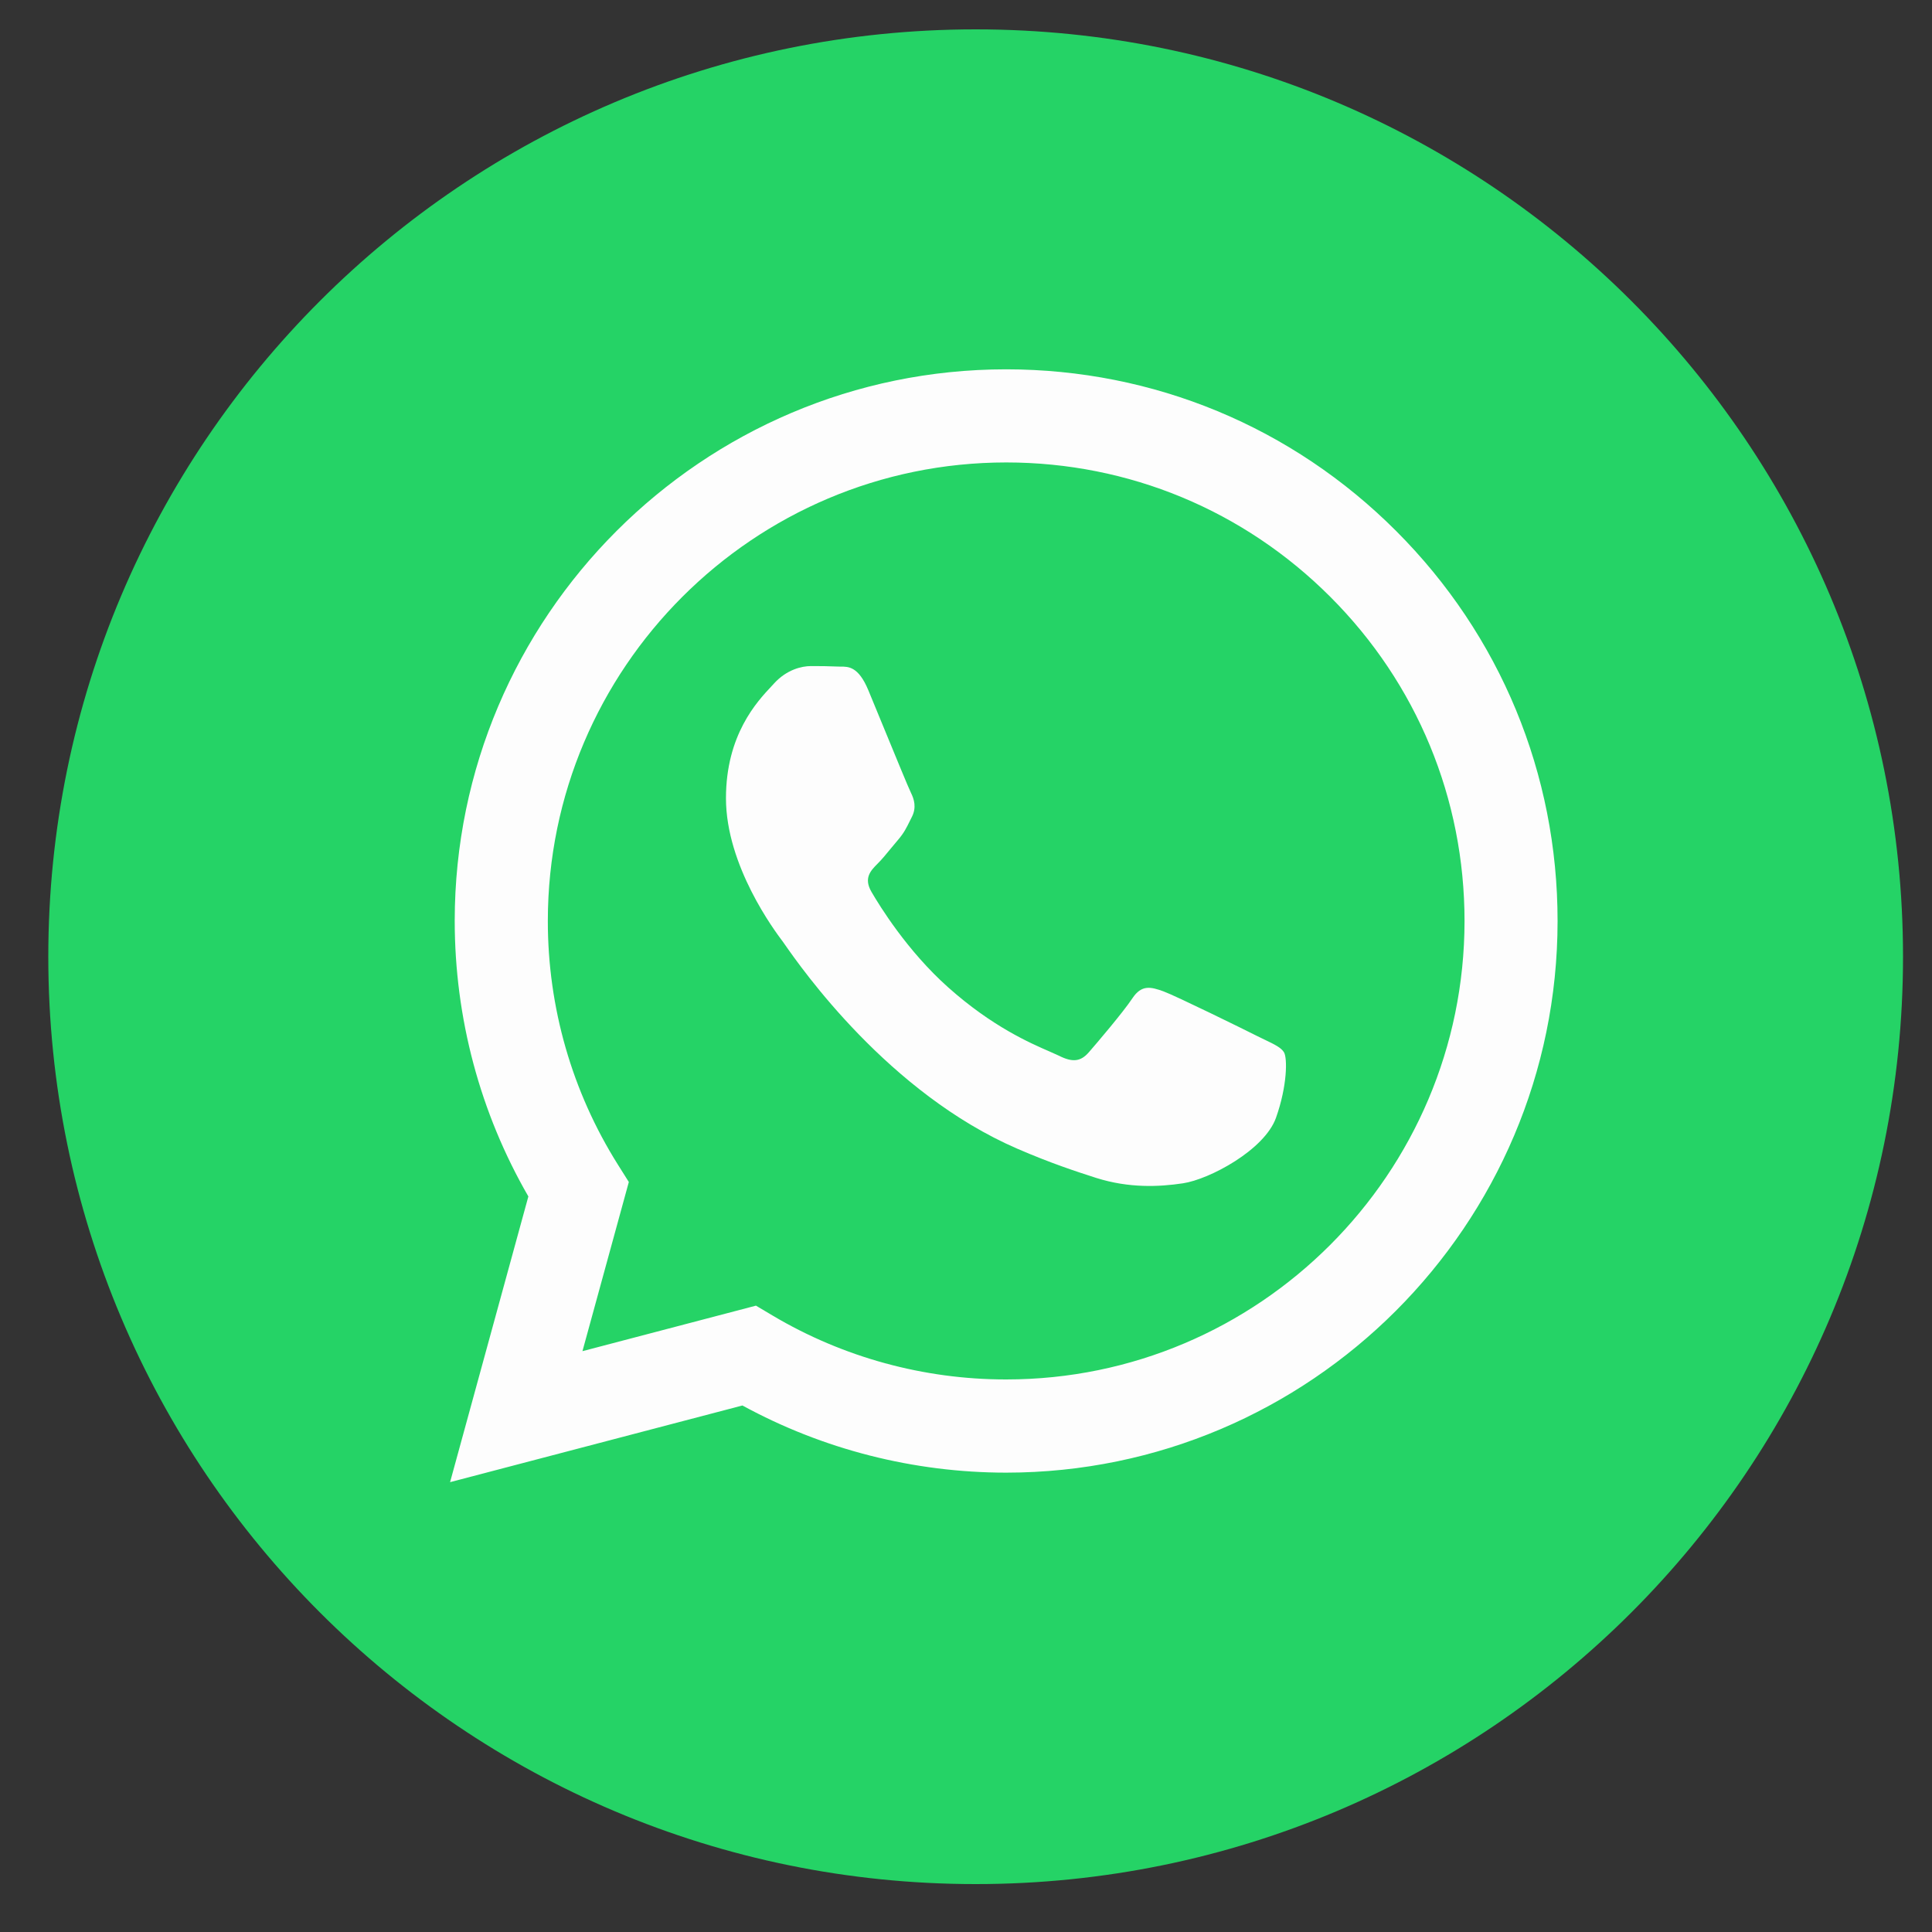 <svg width="25" height="25" viewBox="0 0 25 25" fill="none" xmlns="http://www.w3.org/2000/svg">
<rect x="0" y="0" width="25" height="25" fill="#333333" stroke="none"/>
<g id="WhatsApp">
<g id="WhatsApp_2">
<path id="Oval" d="M12.625 24.38C19.252 24.38 24.625 19.007 24.625 12.38C24.625 5.752 19.252 0.38 12.625 0.38C5.998 0.38 0.625 5.752 0.625 12.38C0.625 19.007 5.998 24.38 12.625 24.38Z" fill="#25D366"/>
<path id="Page-1" fill-rule="evenodd" clip-rule="evenodd" d="M13.02 19.056H13.017C11.823 19.055 10.649 18.756 9.607 18.187L5.824 19.179L6.837 15.482C6.212 14.4 5.884 13.172 5.884 11.914C5.886 7.98 9.087 4.779 13.02 4.779C14.928 4.78 16.72 5.523 18.067 6.872C19.415 8.221 20.156 10.014 20.155 11.92C20.154 15.853 16.954 19.054 13.02 19.056ZM9.782 16.895L9.999 17.024C10.909 17.564 11.953 17.85 13.017 17.85H13.02C16.289 17.85 18.949 15.19 18.951 11.919C18.951 10.335 18.335 8.845 17.215 7.724C16.095 6.603 14.606 5.985 13.022 5.984C9.751 5.984 7.09 8.645 7.089 11.915C7.088 13.035 7.402 14.127 7.996 15.071L8.137 15.295L7.537 17.484L9.782 16.895ZM16.37 13.456C16.495 13.516 16.579 13.557 16.615 13.617C16.659 13.691 16.659 14.048 16.511 14.465C16.362 14.881 15.65 15.261 15.307 15.312C15 15.358 14.611 15.377 14.184 15.242C13.925 15.159 13.593 15.05 13.168 14.866C11.496 14.144 10.367 12.524 10.153 12.218C10.138 12.197 10.128 12.182 10.122 12.174L10.12 12.172C10.026 12.046 9.394 11.203 9.394 10.329C9.394 9.508 9.797 9.078 9.983 8.88C9.996 8.866 10.008 8.854 10.018 8.842C10.181 8.664 10.375 8.619 10.493 8.619C10.612 8.619 10.731 8.62 10.835 8.625C10.848 8.626 10.861 8.626 10.875 8.626C10.979 8.625 11.108 8.624 11.236 8.931C11.286 9.05 11.357 9.225 11.433 9.409C11.587 9.783 11.756 10.195 11.786 10.255C11.831 10.345 11.86 10.449 11.801 10.568C11.792 10.585 11.784 10.602 11.776 10.618C11.731 10.71 11.698 10.777 11.623 10.865C11.593 10.9 11.562 10.937 11.531 10.975C11.47 11.05 11.409 11.124 11.355 11.177C11.266 11.266 11.173 11.363 11.277 11.541C11.381 11.72 11.739 12.304 12.269 12.776C12.839 13.285 13.334 13.499 13.585 13.608C13.634 13.63 13.674 13.647 13.703 13.661C13.881 13.751 13.985 13.736 14.089 13.617C14.193 13.498 14.535 13.096 14.653 12.918C14.772 12.739 14.891 12.769 15.055 12.828C15.218 12.888 16.095 13.319 16.273 13.409C16.308 13.426 16.34 13.442 16.37 13.456Z" fill="#FDFDFD"/>
</g>
</g>
</svg>
